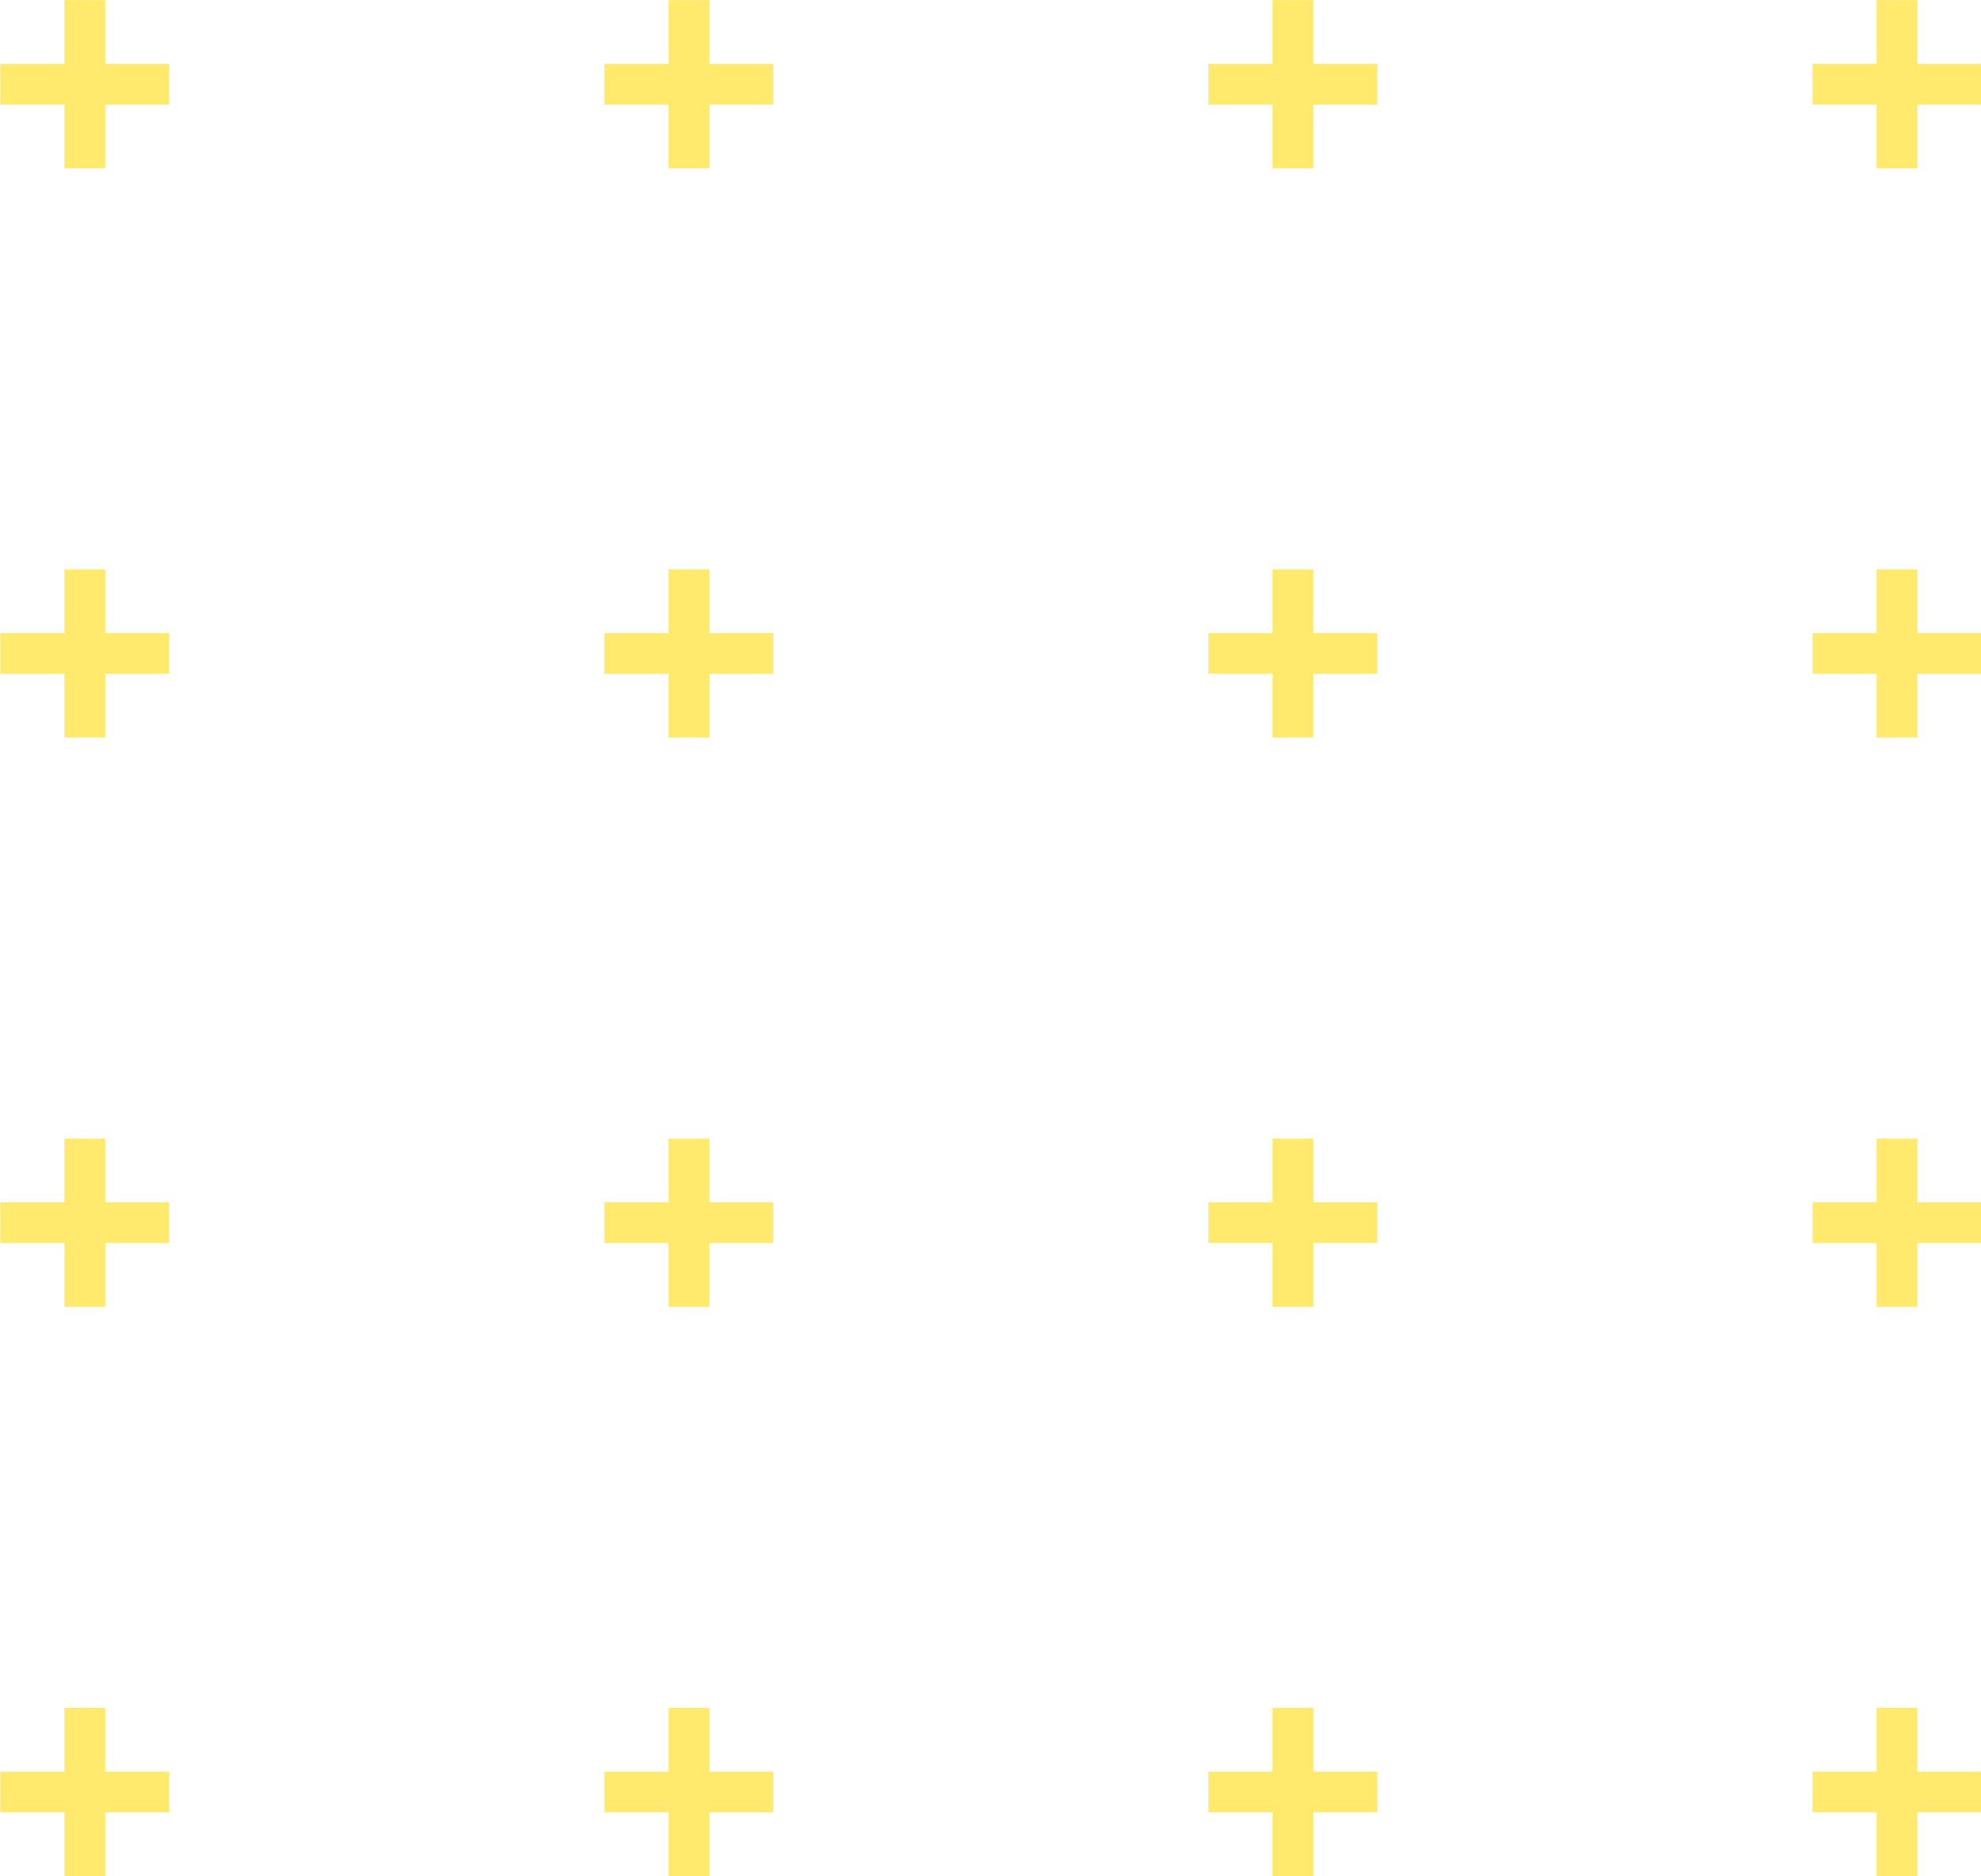 <svg xmlns="http://www.w3.org/2000/svg" xmlns:xlink="http://www.w3.org/1999/xlink" width="207" height="196"
     viewBox="0 0 207 196">
    <defs>
        <path id="qgwca"
              d="M163.687 2035.923h-6.692v6.662h-4.27v-6.662h-6.695v-4.249h6.695v-6.662h4.27v6.662h6.692zm63.122 0h-6.693v6.662h-4.27v-6.662h-6.695v-4.249h6.695v-6.662h4.27v6.662h6.693zm63.12 0h-6.694v6.662h-4.27v-6.662h-6.694v-4.249h6.694v-6.662h4.27v6.662h6.693zm63.12 0h-6.692v6.662h-4.27v-6.662h-6.695v-4.249h6.695v-6.662h4.27v6.662h6.692zm-189.362 59.47h-6.692v6.662h-4.27v-6.662h-6.695v-4.25h6.695v-6.662h4.27v6.662h6.692zm63.122 0h-6.693v6.662h-4.27v-6.662h-6.695v-4.25h6.695v-6.662h4.27v6.662h6.693zm63.12 0h-6.694v6.662h-4.27v-6.662h-6.694v-4.25h6.694v-6.662h4.27v6.662h6.693zm63.12 0h-6.692v6.662h-4.27v-6.662h-6.695v-4.25h6.695v-6.662h4.27v6.662h6.692zm-189.362 59.471h-6.692v6.662h-4.27v-6.662h-6.695v-4.25h6.695v-6.662h4.27v6.662h6.692zm63.122 0h-6.693v6.662h-4.27v-6.662h-6.695v-4.25h6.695v-6.662h4.27v6.662h6.693zm63.12 0h-6.694v6.662h-4.27v-6.662h-6.694v-4.25h6.694v-6.662h4.27v6.662h6.693zm63.12 0h-6.692v6.662h-4.27v-6.662h-6.695v-4.25h6.695v-6.662h4.27v6.662h6.692zm-189.362 59.47h-6.692v6.66h-4.27v-6.66h-6.695v-4.25h6.695v-6.663h4.27v6.663h6.692zm63.122 0h-6.693v6.66h-4.27v-6.66h-6.695v-4.25h6.695v-6.663h4.27v6.663h6.693zm63.12 0h-6.694v6.66h-4.27v-6.66h-6.694v-4.25h6.694v-6.663h4.27v6.663h6.693zm63.12 0h-6.692v6.66h-4.27v-6.66h-6.695v-4.25h6.695v-6.663h4.27v6.663h6.692z"/>
    </defs>
    <g>
        <g transform="translate(-146 -2025)">
            <use fill="#ffea6e" xlink:href="#qgwca"/>
        </g>
    </g>
</svg>
